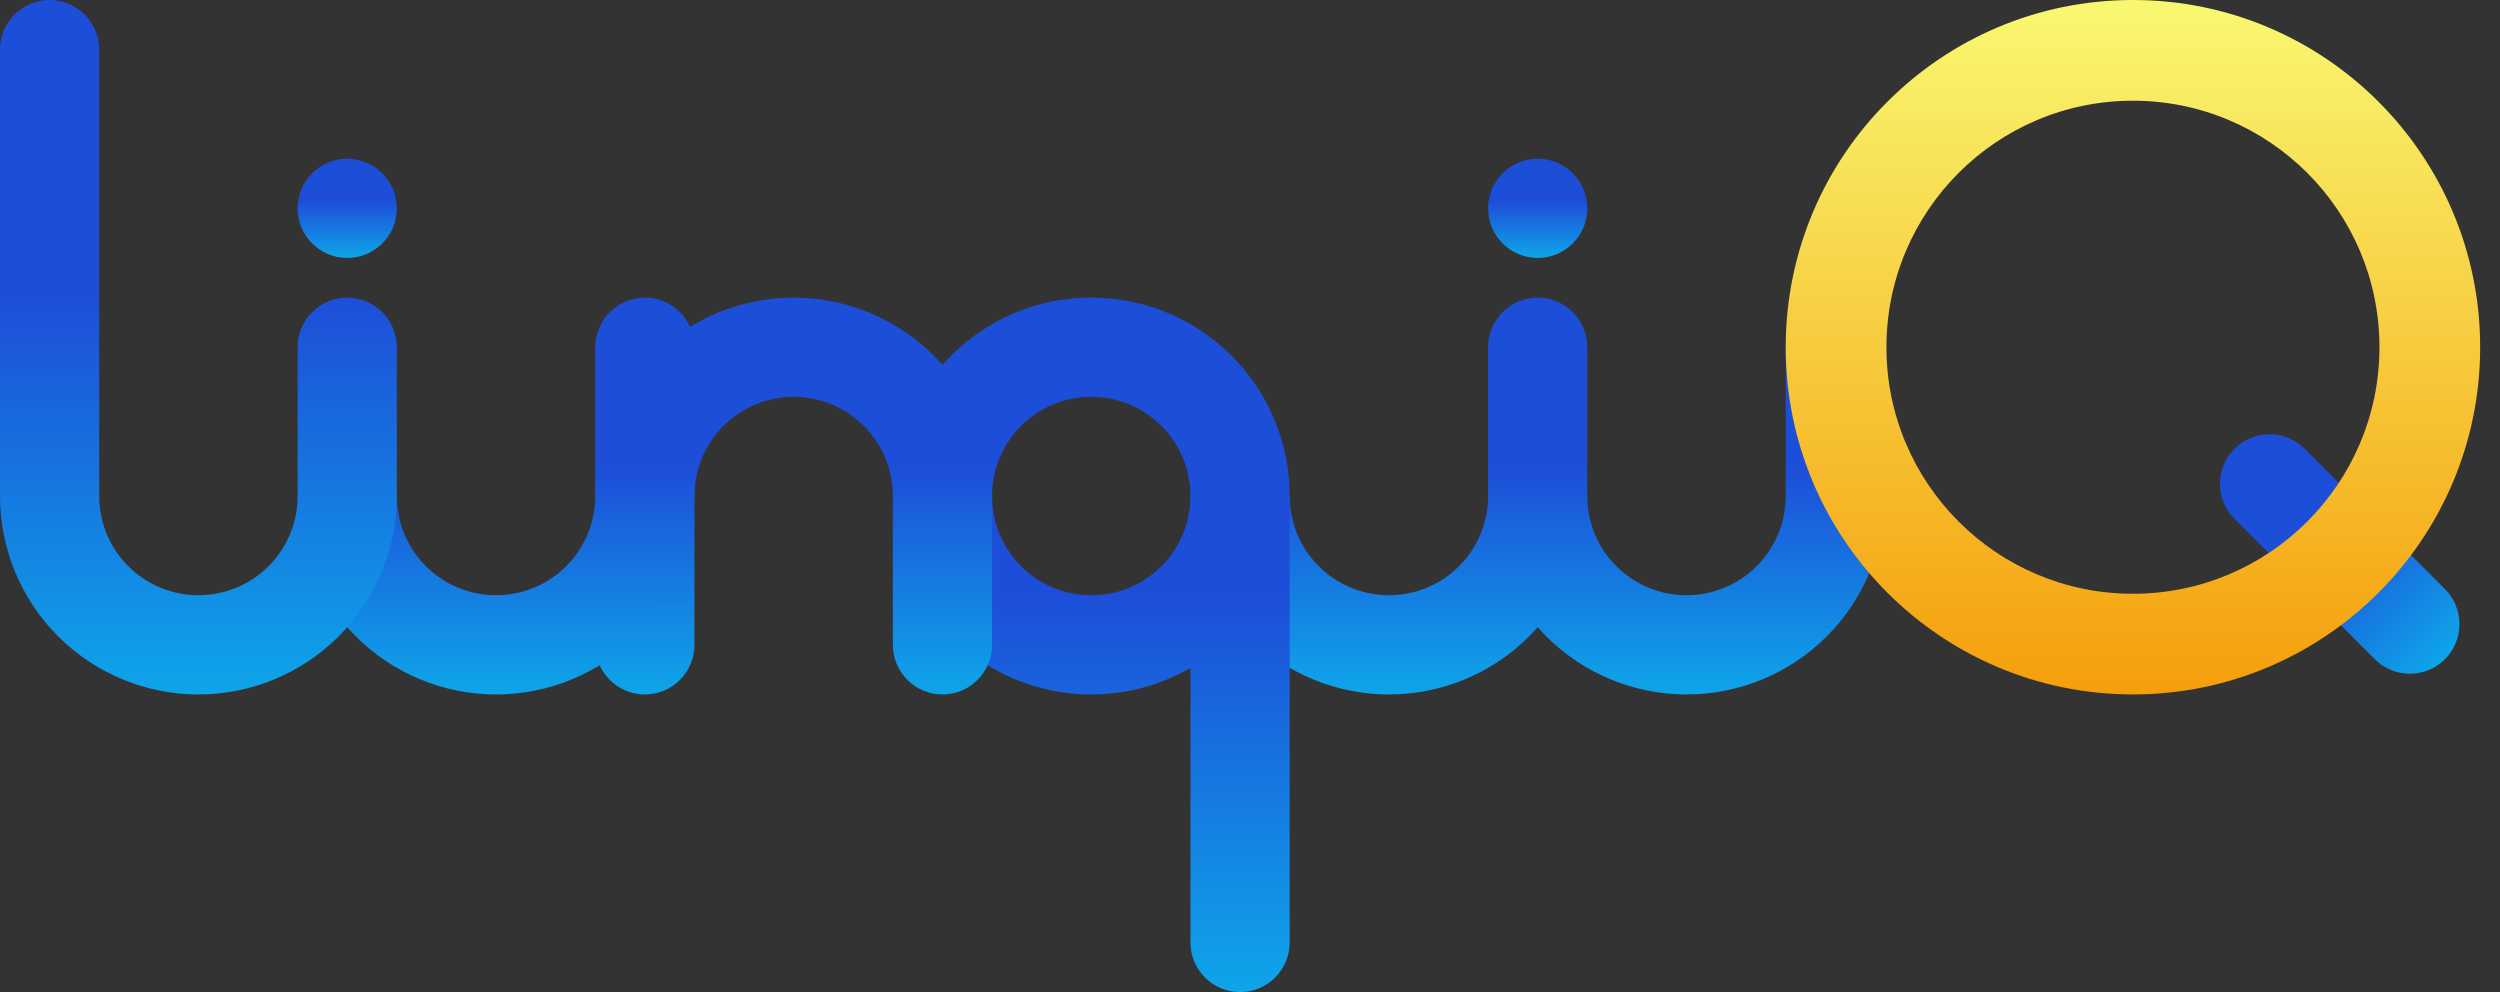 <svg width="63" height="25" viewBox="0 0 63 25" fill="none" xmlns="http://www.w3.org/2000/svg">
<rect x="0" y="0" width="63" height="25" fill="#333333" stroke="none"/>
<g clip-path="url(#clip0_180_71)">
<path d="M37.5 8.75C37.5 8.06 38.06 7.5 38.75 7.5C39.44 7.5 40 8.06 40 8.75V12.5H37.5V8.75Z" fill="url(#paint0_linear_180_71)"/>
<path d="M30 12.5C30 13.157 30.129 13.807 30.381 14.413C30.632 15.02 31 15.571 31.465 16.035C31.929 16.5 32.48 16.868 33.087 17.119C33.693 17.371 34.343 17.5 35 17.5C35.657 17.5 36.307 17.371 36.913 17.119C37.52 16.868 38.071 16.5 38.535 16.035C39 15.571 39.368 15.02 39.619 14.413C39.871 13.807 40 13.157 40 12.5H37.5C37.5 12.828 37.435 13.153 37.31 13.457C37.184 13.76 37 14.036 36.768 14.268C36.536 14.5 36.26 14.684 35.957 14.81C35.653 14.935 35.328 15 35 15C34.672 15 34.347 14.935 34.043 14.81C33.74 14.684 33.464 14.5 33.232 14.268C33 14.036 32.816 13.76 32.69 13.457C32.565 13.153 32.5 12.828 32.5 12.5H30Z" fill="url(#paint1_linear_180_71)"/>
<path d="M37.5 12.5C37.5 13.157 37.629 13.807 37.881 14.413C38.132 15.02 38.5 15.571 38.965 16.035C39.429 16.5 39.98 16.868 40.587 17.119C41.193 17.371 41.843 17.5 42.5 17.5C43.157 17.5 43.807 17.371 44.413 17.119C45.02 16.868 45.571 16.5 46.035 16.035C46.5 15.571 46.868 15.02 47.119 14.413C47.371 13.807 47.5 13.157 47.5 12.5H45C45 12.828 44.935 13.153 44.81 13.457C44.684 13.76 44.5 14.036 44.268 14.268C44.036 14.5 43.76 14.684 43.457 14.81C43.153 14.935 42.828 15 42.5 15C42.172 15 41.847 14.935 41.543 14.81C41.24 14.684 40.964 14.5 40.732 14.268C40.5 14.036 40.316 13.76 40.19 13.457C40.065 13.153 40 12.828 40 12.5H37.5Z" fill="url(#paint2_linear_180_71)"/>
<path d="M45 8.75C45 8.06 45.56 7.5 46.25 7.5C46.94 7.5 47.5 8.06 47.5 8.75V12.5H45V8.75Z" fill="url(#paint3_linear_180_71)"/>
<path d="M32.5 23.75C32.5 24.44 31.94 25 31.25 25C30.56 25 30 24.44 30 23.75V12.5H32.5V23.75Z" fill="url(#paint4_linear_180_71)"/>
<path d="M32.5 12.5C32.5 15.261 30.261 17.5 27.5 17.5C24.739 17.5 22.5 15.261 22.5 12.5C22.5 9.739 24.739 7.5 27.5 7.5C30.261 7.5 32.5 9.739 32.5 12.5ZM25 12.5C25 13.881 26.119 15 27.5 15C28.881 15 30 13.881 30 12.5C30 11.119 28.881 10 27.5 10C26.119 10 25 11.119 25 12.5Z" fill="url(#paint5_linear_180_71)"/>
<path d="M22.5 12.5H25V16.25C25 16.94 24.44 17.5 23.75 17.5C23.06 17.5 22.5 16.94 22.5 16.25V12.5Z" fill="url(#paint6_linear_180_71)"/>
<path d="M25 12.5C25 11.843 24.871 11.193 24.619 10.587C24.368 9.98 24 9.429 23.535 8.964C23.071 8.5 22.52 8.132 21.913 7.881C21.307 7.629 20.657 7.5 20 7.5C19.343 7.5 18.693 7.629 18.087 7.881C17.48 8.132 16.929 8.5 16.465 8.964C16 9.429 15.632 9.98 15.381 10.587C15.129 11.193 15 11.843 15 12.5H17.5C17.5 12.172 17.565 11.847 17.69 11.543C17.816 11.24 18 10.964 18.232 10.732C18.464 10.5 18.74 10.316 19.043 10.19C19.347 10.065 19.672 10 20 10C20.328 10 20.653 10.065 20.957 10.19C21.26 10.316 21.536 10.5 21.768 10.732C22 10.964 22.184 11.24 22.31 11.543C22.435 11.847 22.5 12.172 22.5 12.5H25Z" fill="url(#paint7_linear_180_71)"/>
<path d="M17.5 16.25C17.5 16.94 16.94 17.5 16.25 17.5C15.56 17.5 15 16.94 15 16.25V8.75C15 8.06 15.56 7.5 16.25 7.5C16.94 7.5 17.5 8.06 17.5 8.75V16.25Z" fill="url(#paint8_linear_180_71)"/>
<path d="M7.5 12.5C7.5 13.157 7.629 13.807 7.881 14.413C8.132 15.02 8.5 15.571 8.964 16.035C9.429 16.5 9.98 16.868 10.587 17.119C11.193 17.371 11.843 17.5 12.5 17.5C13.157 17.5 13.807 17.371 14.413 17.119C15.02 16.868 15.571 16.5 16.035 16.035C16.5 15.571 16.868 15.02 17.119 14.413C17.371 13.807 17.5 13.157 17.5 12.5H15C15 12.828 14.935 13.153 14.81 13.457C14.684 13.76 14.5 14.036 14.268 14.268C14.036 14.5 13.76 14.684 13.457 14.81C13.153 14.935 12.828 15 12.5 15C12.172 15 11.847 14.935 11.543 14.81C11.24 14.684 10.964 14.5 10.732 14.268C10.5 14.036 10.316 13.76 10.19 13.457C10.065 13.153 10 12.828 10 12.5H7.5Z" fill="url(#paint9_linear_180_71)"/>
<path d="M7.5 8.75C7.5 8.06 8.06 7.5 8.75 7.5C9.44 7.5 10 8.06 10 8.75V12.5H7.5V8.75Z" fill="url(#paint10_linear_180_71)"/>
<path d="M0 1.25C0 0.56 0.56 0 1.25 0C1.94 0 2.5 0.56 2.5 1.25V12.5H0V1.25Z" fill="url(#paint11_linear_180_71)"/>
<path d="M0 12.5C0 13.157 0.129 13.807 0.381 14.413C0.632 15.02 1 15.571 1.464 16.035C1.929 16.5 2.48 16.868 3.087 17.119C3.693 17.371 4.343 17.5 5 17.5C5.657 17.5 6.307 17.371 6.913 17.119C7.52 16.868 8.071 16.5 8.536 16.035C9 15.571 9.368 15.02 9.619 14.413C9.871 13.807 10 13.157 10 12.5H7.5C7.5 12.828 7.435 13.153 7.31 13.457C7.184 13.76 7 14.036 6.768 14.268C6.536 14.5 6.26 14.684 5.957 14.81C5.653 14.935 5.328 15 5 15C4.672 15 4.347 14.935 4.043 14.81C3.74 14.684 3.464 14.5 3.232 14.268C3 14.036 2.816 13.76 2.69 13.457C2.565 13.153 2.5 12.828 2.5 12.5H0Z" fill="url(#paint12_linear_180_71)"/>
<path d="M8.75 6.5C9.44 6.5 10 5.94 10 5.25C10 4.56 9.44 4 8.75 4C8.06 4 7.5 4.56 7.5 5.25C7.5 5.94 8.06 6.5 8.75 6.5Z" fill="url(#paint13_linear_180_71)"/>
<path d="M56.309 13.077C55.821 12.588 55.821 11.797 56.309 11.309C56.797 10.821 57.589 10.821 58.077 11.309L61.612 14.844C62.1 15.333 62.1 16.124 61.612 16.612C61.124 17.1 60.333 17.1 59.844 16.612L56.309 13.077Z" fill="url(#paint14_linear_180_71)"/>
<path d="M45 8.75C45 3.918 48.917 0 53.75 0C58.583 0 62.5 3.918 62.5 8.75C62.5 13.582 58.583 17.5 53.75 17.5C48.917 17.5 45 13.582 45 8.75ZM59.962 8.75C59.962 5.319 57.181 2.538 53.75 2.538C50.319 2.538 47.538 5.319 47.538 8.75C47.538 12.181 50.319 14.963 53.75 14.963C57.181 14.963 59.962 12.181 59.962 8.75Z" fill="url(#paint15_linear_180_71)"/>
<path d="M38.75 6.5C39.44 6.5 40 5.94 40 5.25C40 4.56 39.44 4 38.75 4C38.06 4 37.5 4.56 37.5 5.25C37.5 5.94 38.06 6.5 38.75 6.5Z" fill="url(#paint16_linear_180_71)"/>
</g>
<defs>
<linearGradient id="paint0_linear_180_71" x1="38.75" y1="17.5" x2="38.75" y2="11.786" gradientUnits="userSpaceOnUse">
<stop stop-color="#0EA5E9"/>
<stop offset="1" stop-color="#1D4ED8"/>
</linearGradient>
<linearGradient id="paint1_linear_180_71" x1="38.75" y1="17.5" x2="38.75" y2="11.786" gradientUnits="userSpaceOnUse">
<stop stop-color="#0EA5E9"/>
<stop offset="1" stop-color="#1D4ED8"/>
</linearGradient>
<linearGradient id="paint2_linear_180_71" x1="38.75" y1="17.5" x2="38.75" y2="11.786" gradientUnits="userSpaceOnUse">
<stop stop-color="#0EA5E9"/>
<stop offset="1" stop-color="#1D4ED8"/>
</linearGradient>
<linearGradient id="paint3_linear_180_71" x1="38.75" y1="17.5" x2="38.75" y2="11.786" gradientUnits="userSpaceOnUse">
<stop stop-color="#0EA5E9"/>
<stop offset="1" stop-color="#1D4ED8"/>
</linearGradient>
<linearGradient id="paint4_linear_180_71" x1="27.5" y1="25" x2="27.5" y2="15" gradientUnits="userSpaceOnUse">
<stop stop-color="#0EA5E9"/>
<stop offset="1" stop-color="#1D4ED8"/>
</linearGradient>
<linearGradient id="paint5_linear_180_71" x1="27.5" y1="25" x2="27.5" y2="15" gradientUnits="userSpaceOnUse">
<stop stop-color="#0EA5E9"/>
<stop offset="1" stop-color="#1D4ED8"/>
</linearGradient>
<linearGradient id="paint6_linear_180_71" x1="20" y1="17.5" x2="20" y2="11.786" gradientUnits="userSpaceOnUse">
<stop stop-color="#0EA5E9"/>
<stop offset="1" stop-color="#1D4ED8"/>
</linearGradient>
<linearGradient id="paint7_linear_180_71" x1="20" y1="17.5" x2="20" y2="11.786" gradientUnits="userSpaceOnUse">
<stop stop-color="#0EA5E9"/>
<stop offset="1" stop-color="#1D4ED8"/>
</linearGradient>
<linearGradient id="paint8_linear_180_71" x1="12.5" y1="17.5" x2="12.5" y2="11.786" gradientUnits="userSpaceOnUse">
<stop stop-color="#0EA5E9"/>
<stop offset="1" stop-color="#1D4ED8"/>
</linearGradient>
<linearGradient id="paint9_linear_180_71" x1="12.5" y1="17.5" x2="12.5" y2="11.786" gradientUnits="userSpaceOnUse">
<stop stop-color="#0EA5E9"/>
<stop offset="1" stop-color="#1D4ED8"/>
</linearGradient>
<linearGradient id="paint10_linear_180_71" x1="5" y1="17.5" x2="5" y2="7.5" gradientUnits="userSpaceOnUse">
<stop stop-color="#0EA5E9"/>
<stop offset="1" stop-color="#1D4ED8"/>
</linearGradient>
<linearGradient id="paint11_linear_180_71" x1="5" y1="17.5" x2="5" y2="7.5" gradientUnits="userSpaceOnUse">
<stop stop-color="#0EA5E9"/>
<stop offset="1" stop-color="#1D4ED8"/>
</linearGradient>
<linearGradient id="paint12_linear_180_71" x1="5" y1="17.5" x2="5" y2="7.5" gradientUnits="userSpaceOnUse">
<stop stop-color="#0EA5E9"/>
<stop offset="1" stop-color="#1D4ED8"/>
</linearGradient>
<linearGradient id="paint13_linear_180_71" x1="8.75" y1="6.5" x2="8.75" y2="5.071" gradientUnits="userSpaceOnUse">
<stop stop-color="#0EA5E9"/>
<stop offset="1" stop-color="#1D4ED8"/>
</linearGradient>
<linearGradient id="paint14_linear_180_71" x1="61.612" y1="16.612" x2="58.582" y2="13.582" gradientUnits="userSpaceOnUse">
<stop stop-color="#0EA5E9"/>
<stop offset="1" stop-color="#1D4ED8"/>
</linearGradient>
<linearGradient id="paint15_linear_180_71" x1="53.75" y1="17.5" x2="53.75" y2="0" gradientUnits="userSpaceOnUse">
<stop stop-color="#F59E0B"/>
<stop offset="1" stop-color="#F9F871"/>
</linearGradient>
<linearGradient id="paint16_linear_180_71" x1="38.75" y1="6.5" x2="38.75" y2="5.071" gradientUnits="userSpaceOnUse">
<stop stop-color="#0EA5E9"/>
<stop offset="1" stop-color="#1D4ED8"/>
</linearGradient>
<clipPath id="clip0_180_71">
<rect width="62.5" height="25" fill="white"/>
</clipPath>
</defs>
</svg>
